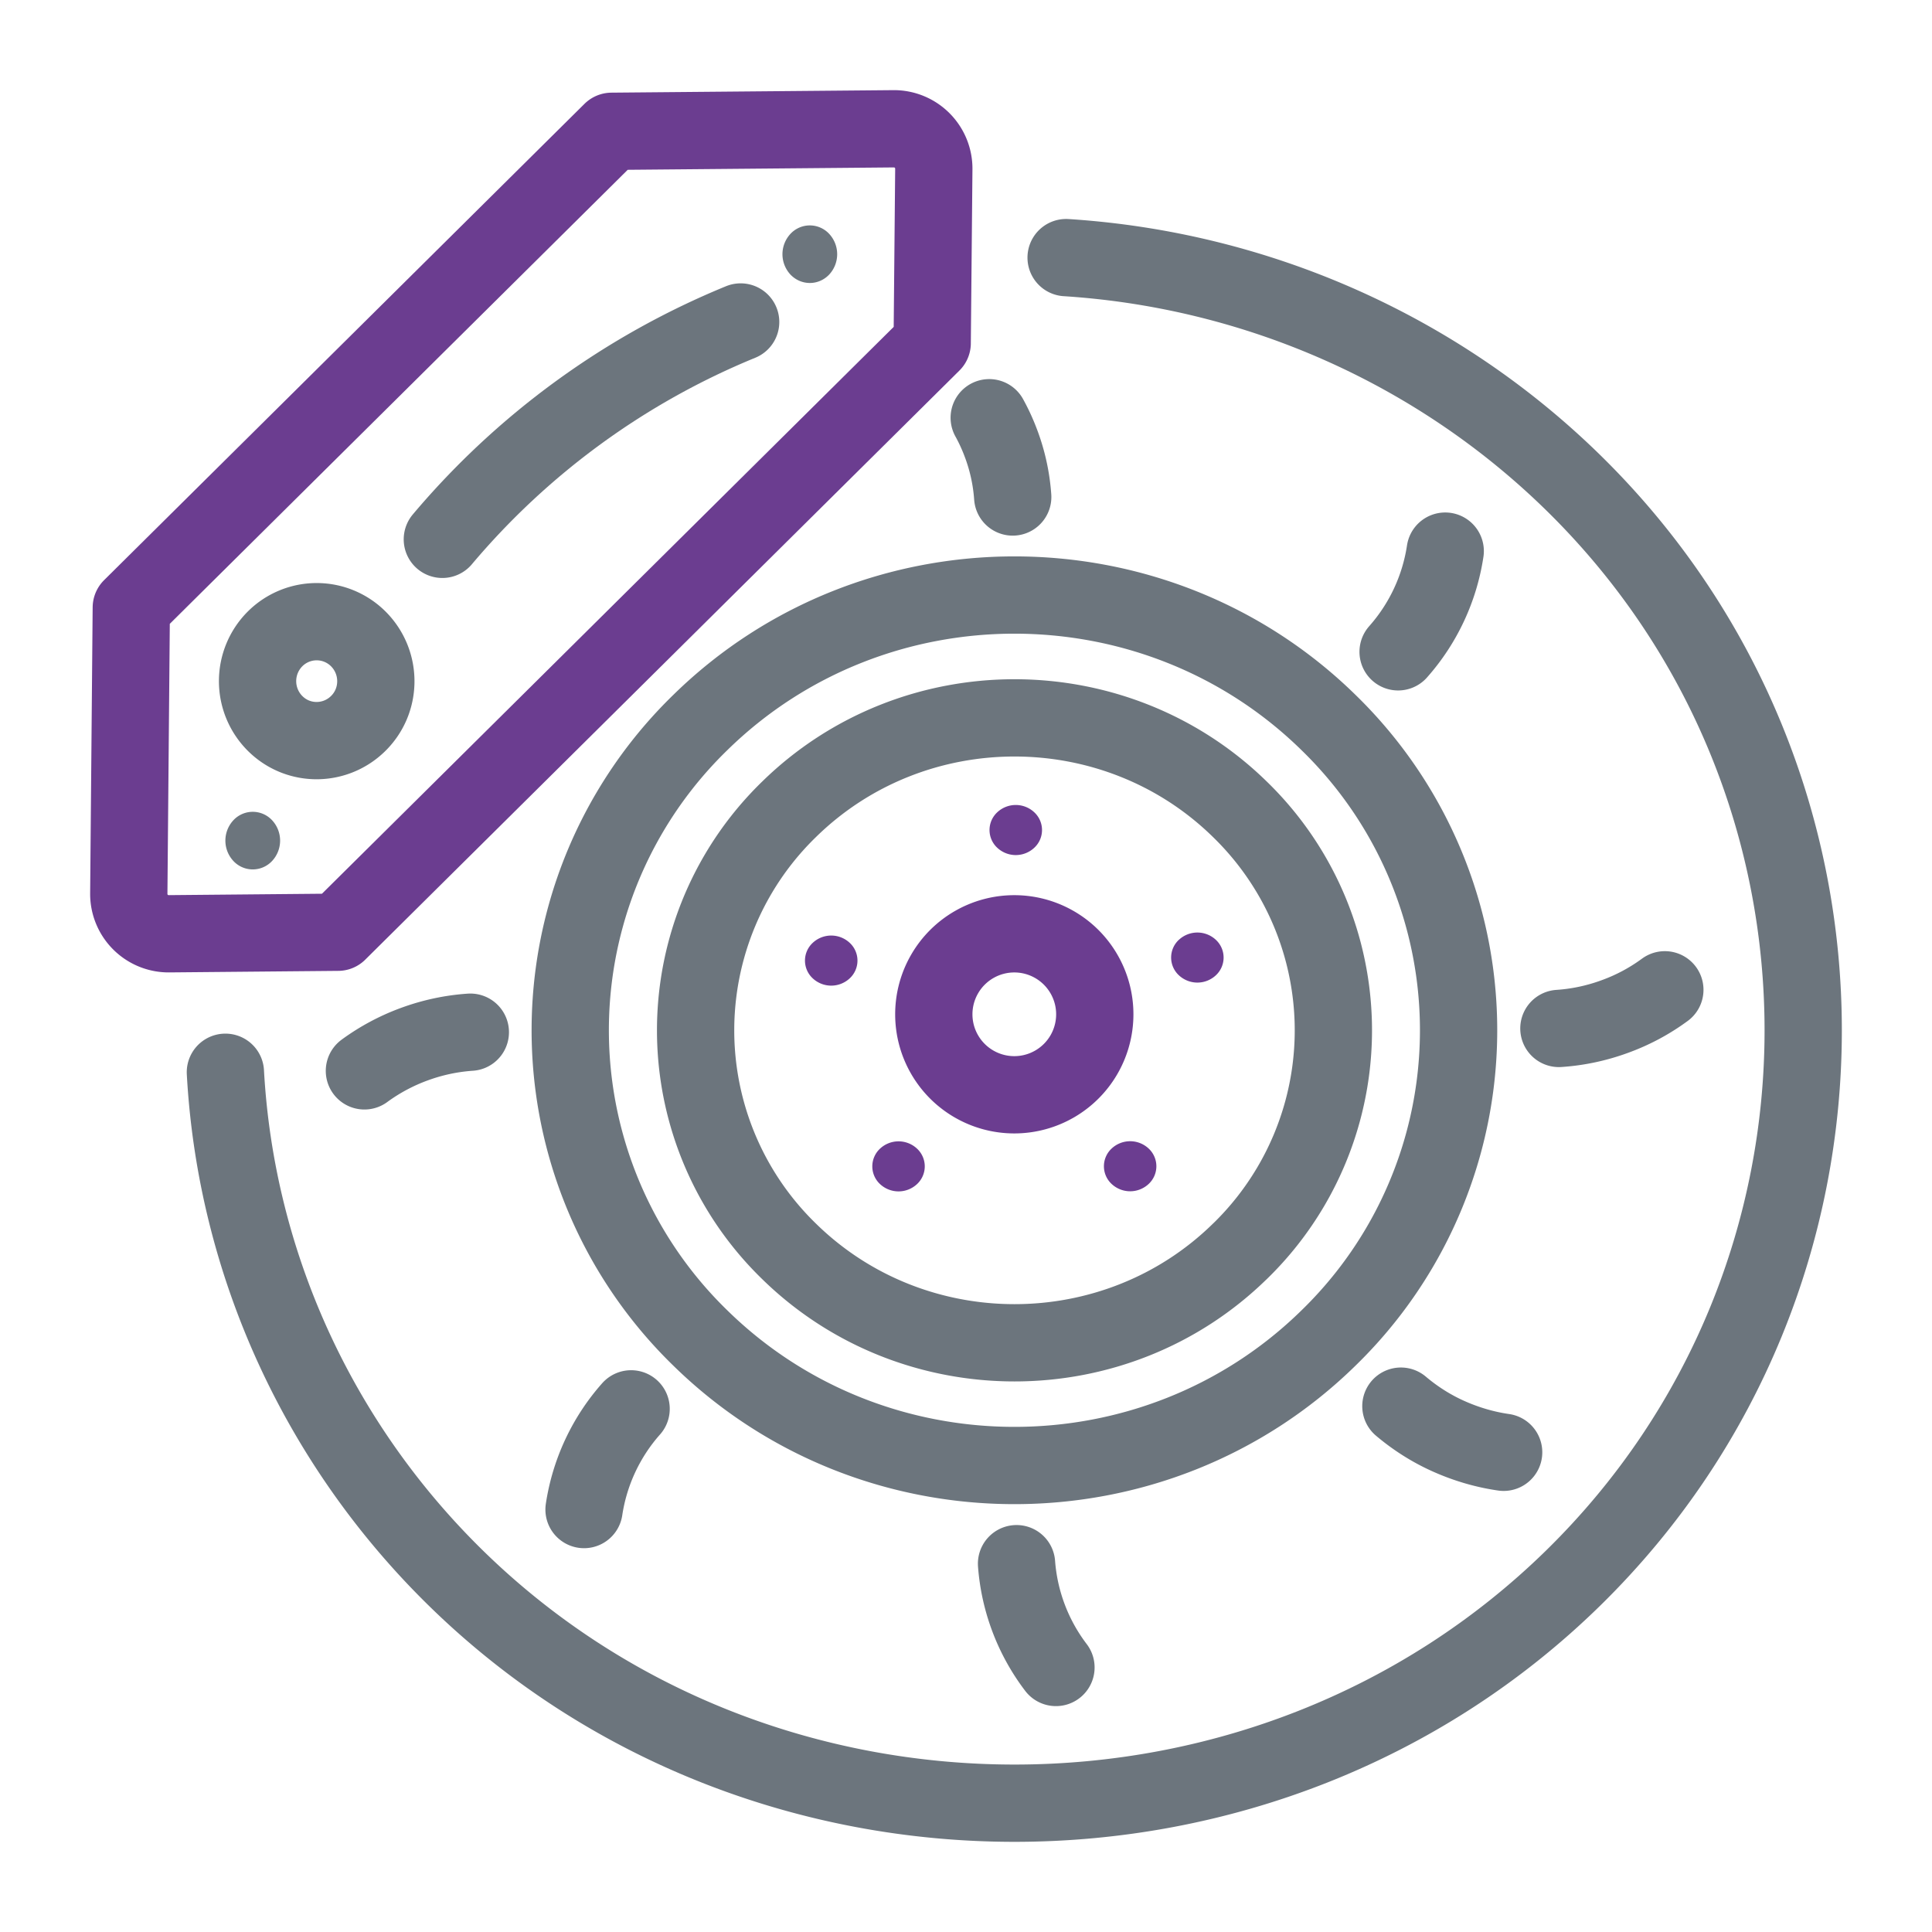 <svg width="50" height="50" viewBox="0 0 50 50" fill="none" xmlns="http://www.w3.org/2000/svg"><path d="M26.25 28.333a2.083 2.083 0 100-4.166 2.083 2.083 0 000 4.166z" stroke="#6B3D90" stroke-width="2" stroke-linecap="round" stroke-linejoin="round"/><path d="M27.591 6.667c4.95.317 9.616 2.388 13.126 5.827 7.933 7.774 7.933 20.568 0 28.342-7.934 7.774-20.99 7.774-28.924 0-3.564-3.492-5.687-8.155-5.96-13.086m6.339-1.037c-.495.034-.98.138-1.444.308a5.22 5.22 0 00-1.297.693m6.902 8.747a5.067 5.067 0 00-1.218 2.606m11.193 1.401a5.062 5.062 0 001.02 2.686m8.927-6.763c.375.317.792.582 1.242.782.451.201.929.342 1.417.412m1.43-10.969c.495-.033.98-.137 1.444-.307a5.124 5.124 0 001.298-.693m-6.903-8.747a5.065 5.065 0 001.219-2.606m-11.193-1.401a4.917 4.917 0 00-.314-1.415 4.905 4.905 0 00-.294-.636m8.78 23.817a11.104 11.104 0 000-15.93c-4.489-4.398-11.767-4.398-16.256 0a11.104 11.104 0 000 15.93c4.49 4.399 11.767 4.399 16.256 0zm-2.29-2.245a7.973 7.973 0 000-11.436c-3.223-3.158-8.45-3.158-11.672 0a7.973 7.973 0 000 11.436c3.223 3.158 8.449 3.158 11.671 0z" stroke="#6C757D" stroke-width="2" stroke-linecap="round" stroke-linejoin="round"/><path d="M21.992 24.402a.626.626 0 010 .916.701.701 0 01-.96 0 .626.626 0 010-.916.701.701 0 01.96 0zm3.816-3.379a.626.626 0 000 .916.701.701 0 00.96 0 .626.626 0 000-.916.701.701 0 00-.96 0zm4.7 3.3a.626.626 0 000 .916.701.701 0 00.96 0 .626.626 0 000-.915.701.701 0 00-.96 0zm-1.74 5.402a.626.626 0 000 .915.701.701 0 00.96 0 .626.626 0 000-.915.701.701 0 00-.96 0zm-5.994.003a.626.626 0 000 .915.701.701 0 00.96 0 .626.626 0 000-.915.701.701 0 00-.96 0z" fill="#6B3D90"/><path d="M7.042 21.228a.774.774 0 010 1.054.684.684 0 01-1.002 0 .774.774 0 010-1.054.684.684 0 011.002 0zM20.457 6.052a.774.774 0 000 1.054c.277.29.726.29 1.002 0a.774.774 0 000-1.054.684.684 0 00-1.002 0z" fill="#6C757D"/><path d="M11.448 13.958a20.03 20.03 0 017.72-5.625M7.113 16.54a1.547 1.547 0 000 2.176c.597.603 1.565.6 2.165 0 .6-.6.597-1.573 0-2.176a1.525 1.525 0 00-2.165 0z" stroke="#6C757D" stroke-width="2" stroke-linecap="round" stroke-linejoin="round"/><path d="M3.333 23.127l.065-7.403L15.83 3.398l7.287-.065a1.032 1.032 0 011.05 1.04l-.042 4.507L8.748 24.126l-4.366.04a1.032 1.032 0 01-1.049-1.04z" stroke="#6B3D90" stroke-width="2" stroke-linecap="round" stroke-linejoin="round"/></svg>